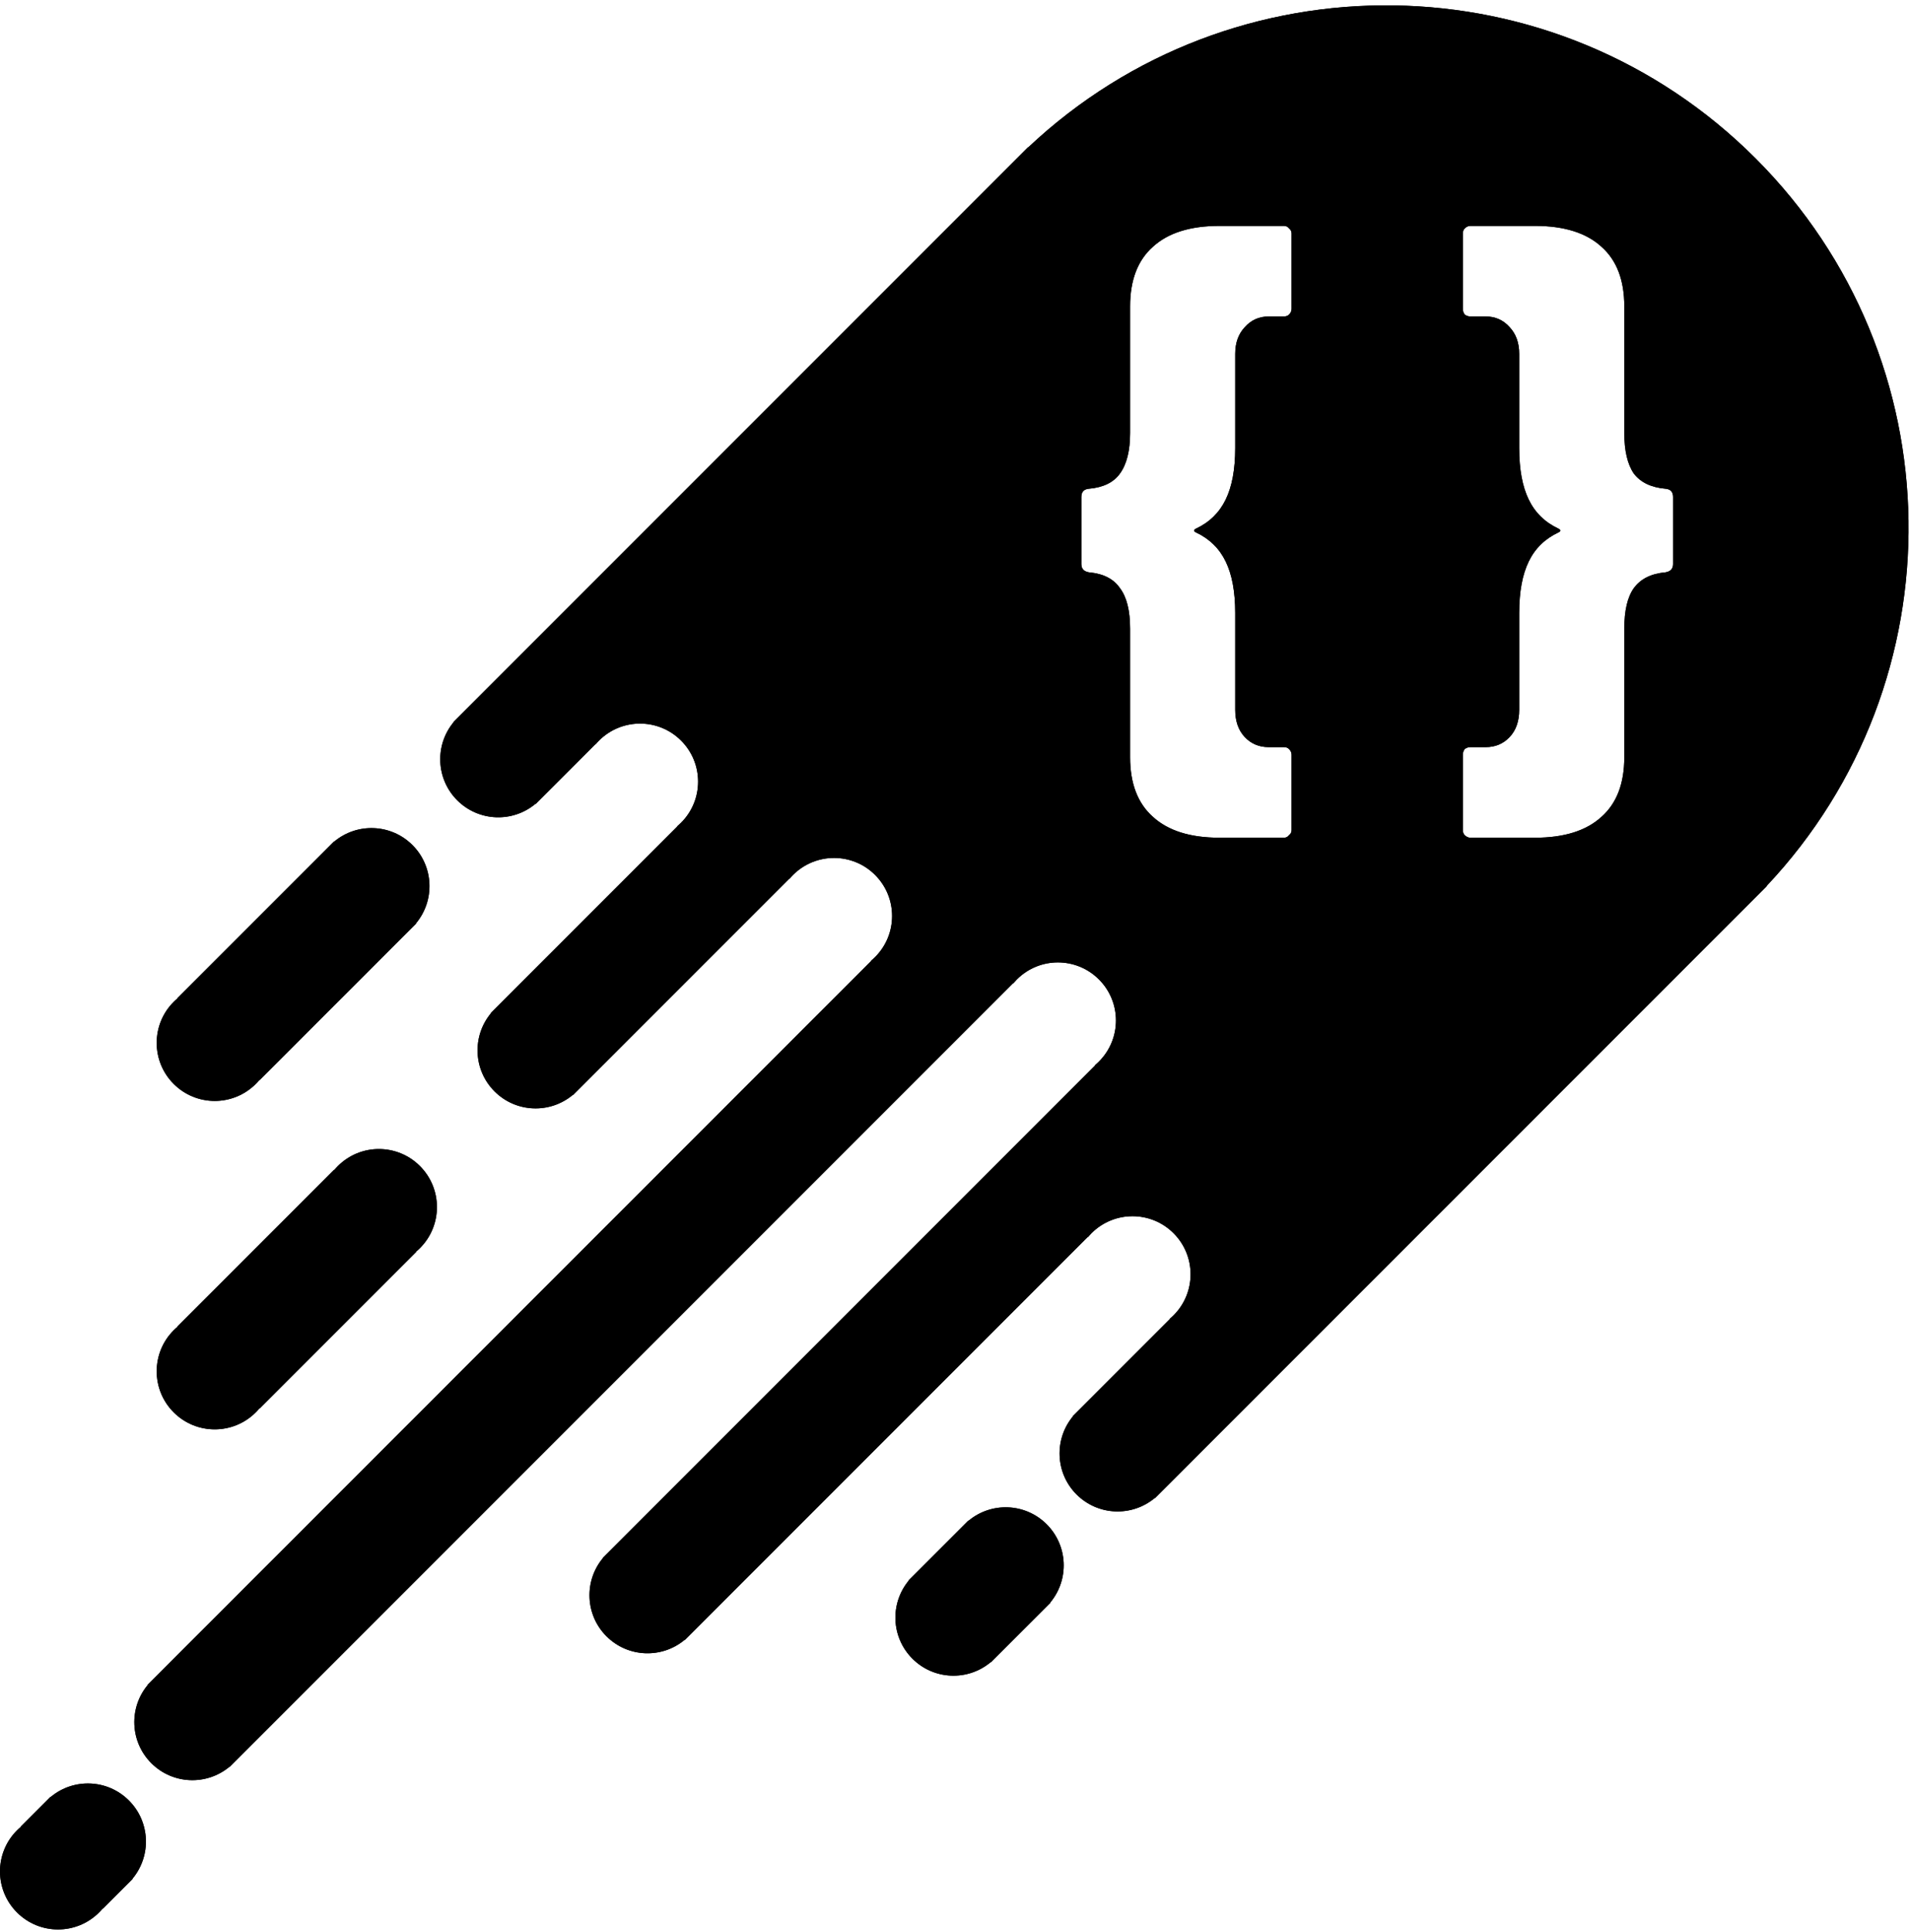<svg width="181" height="183" viewBox="0 0 181 183" xmlns="http://www.w3.org/2000/svg">
<path fill-rule="evenodd" clip-rule="evenodd" d="M167.412 83.933C185.691 64.531 185.343 33.981 166.367 15.005C147.391 -3.971 116.841 -4.319 97.44 13.96L97.424 13.945L42.977 68.392L42.992 68.408C41.189 70.569 41.301 73.788 43.33 75.817C45.359 77.845 48.578 77.958 50.739 76.154L50.755 76.17L56.412 70.513L56.428 70.529C56.533 70.402 56.646 70.279 56.765 70.16C58.913 68.012 62.396 68.012 64.543 70.16C66.687 72.303 66.691 75.777 64.556 77.926L64.543 77.938L64.531 77.95C64.416 78.065 64.297 78.173 64.174 78.276L64.19 78.291L46.512 95.969L46.528 95.985C44.724 98.146 44.837 101.365 46.866 103.394C48.895 105.422 52.114 105.535 54.275 103.731L54.29 103.747L74.796 83.241L74.812 83.257C74.918 83.13 75.031 83.007 75.15 82.888C77.298 80.74 80.78 80.74 82.928 82.888C85.074 85.034 85.076 88.512 82.934 90.66L82.928 90.666L82.922 90.672C82.805 90.789 82.684 90.899 82.559 91.004L82.575 91.019L13.985 159.609L14.001 159.625C12.198 161.785 12.31 165.005 14.339 167.033C16.367 169.062 19.587 169.175 21.748 167.371L21.764 167.387L22.111 167.039L22.117 167.033L96.01 93.141L96.025 93.156C96.13 93.031 96.241 92.91 96.358 92.792L96.363 92.787L96.368 92.782C98.517 90.639 101.995 90.641 104.141 92.787C106.289 94.935 106.289 98.417 104.141 100.565C104.022 100.684 103.899 100.797 103.772 100.903L103.788 100.919L57.478 147.229L57.472 147.234L57.119 147.588L57.135 147.604C55.331 149.765 55.444 152.984 57.472 155.013C59.501 157.041 62.72 157.154 64.881 155.35L64.897 155.366L65.245 155.018L65.251 155.013L103.081 117.182L103.097 117.198C103.199 117.076 103.307 116.957 103.422 116.841L103.434 116.829L103.447 116.816C105.596 114.681 109.069 114.685 111.212 116.829C113.36 118.977 113.36 122.459 111.212 124.607C111.093 124.726 110.97 124.839 110.843 124.945L110.859 124.96L101.667 134.153L101.682 134.169C99.879 136.33 99.991 139.549 102.02 141.578C104.049 143.606 107.268 143.719 109.429 141.915L109.445 141.931L167.427 83.948L167.412 83.933ZM109.254 77.38C110.694 78.7 112.794 79.36 115.554 79.36H121.674C121.874 79.36 122.034 79.28 122.154 79.12C122.314 79 122.394 78.84 122.394 78.64V71.5C122.394 71.3 122.314 71.12 122.154 70.96C122.034 70.84 121.874 70.78 121.674 70.78H120.234C119.314 70.78 118.554 70.46 117.954 69.82C117.354 69.18 117.054 68.32 117.054 67.24V58.06C117.054 56.06 116.754 54.44 116.154 53.2C115.554 51.96 114.614 51.04 113.334 50.44C113.094 50.32 113.094 50.2 113.334 50.08C114.614 49.48 115.554 48.56 116.154 47.32C116.754 46.08 117.054 44.46 117.054 42.46V33.52C117.054 32.48 117.354 31.64 117.954 31C118.554 30.32 119.314 29.98 120.234 29.98H121.674C121.874 29.98 122.034 29.92 122.154 29.8C122.314 29.64 122.394 29.46 122.394 29.26V22.12C122.394 21.92 122.314 21.76 122.154 21.64C122.034 21.48 121.874 21.4 121.674 21.4H115.554C112.794 21.4 110.694 22.06 109.254 23.38C107.814 24.66 107.094 26.54 107.094 29.02V41.02C107.094 42.7 106.774 43.98 106.134 44.86C105.534 45.7 104.554 46.18 103.194 46.3C102.714 46.34 102.474 46.6 102.474 47.08V53.44C102.474 53.88 102.714 54.14 103.194 54.22C104.554 54.34 105.534 54.84 106.134 55.72C106.774 56.56 107.094 57.84 107.094 59.56V71.74C107.094 74.22 107.814 76.1 109.254 77.38ZM138.806 79.12C138.966 79.28 139.146 79.36 139.346 79.36H145.466C148.226 79.36 150.326 78.7 151.766 77.38C153.206 76.1 153.926 74.22 153.926 71.74V59.56C153.926 57.84 154.226 56.56 154.826 55.72C155.466 54.84 156.466 54.34 157.826 54.22C158.306 54.14 158.546 53.88 158.546 53.44V47.08C158.546 46.6 158.306 46.34 157.826 46.3C156.466 46.18 155.466 45.7 154.826 44.86C154.226 43.98 153.926 42.7 153.926 41.02V29.02C153.926 26.54 153.206 24.66 151.766 23.38C150.326 22.06 148.226 21.4 145.466 21.4H139.346C139.146 21.4 138.966 21.48 138.806 21.64C138.686 21.76 138.626 21.92 138.626 22.12V29.26C138.626 29.46 138.686 29.64 138.806 29.8C138.966 29.92 139.146 29.98 139.346 29.98H140.786C141.706 29.98 142.466 30.32 143.066 31C143.666 31.64 143.966 32.48 143.966 33.52V42.46C143.966 44.46 144.266 46.08 144.866 47.32C145.466 48.56 146.406 49.48 147.686 50.08C147.926 50.2 147.926 50.32 147.686 50.44C146.406 51.04 145.466 51.96 144.866 53.2C144.266 54.44 143.966 56.06 143.966 58.06V67.24C143.966 68.32 143.666 69.18 143.066 69.82C142.466 70.46 141.706 70.78 140.786 70.78H139.346C139.146 70.78 138.966 70.84 138.806 70.96C138.686 71.12 138.626 71.3 138.626 71.5V78.64C138.626 78.84 138.686 79 138.806 79.12Z"/>
<path fill-rule="evenodd" clip-rule="evenodd" d="M167.412 83.933C185.691 64.531 185.343 33.981 166.367 15.005C147.391 -3.971 116.841 -4.319 97.44 13.96L97.424 13.945L42.977 68.392L42.992 68.408C41.189 70.569 41.301 73.788 43.33 75.817C45.359 77.845 48.578 77.958 50.739 76.154L50.755 76.17L56.412 70.513L56.428 70.529C56.533 70.402 56.646 70.279 56.765 70.16C58.913 68.012 62.396 68.012 64.543 70.16C66.687 72.303 66.691 75.777 64.556 77.926L64.543 77.938L64.531 77.95C64.416 78.065 64.297 78.173 64.174 78.276L64.19 78.291L46.512 95.969L46.528 95.985C44.724 98.146 44.837 101.365 46.866 103.394C48.895 105.422 52.114 105.535 54.275 103.731L54.29 103.747L74.796 83.241L74.812 83.257C74.918 83.13 75.031 83.007 75.15 82.888C77.298 80.74 80.78 80.74 82.928 82.888C85.074 85.034 85.076 88.512 82.934 90.66L82.928 90.666L82.922 90.672C82.805 90.789 82.684 90.899 82.559 91.004L82.575 91.019L13.985 159.609L14.001 159.625C12.198 161.785 12.31 165.005 14.339 167.033C16.367 169.062 19.587 169.175 21.748 167.371L21.764 167.387L22.111 167.039L22.117 167.033L96.01 93.141L96.025 93.156C96.13 93.031 96.241 92.91 96.358 92.792L96.363 92.787L96.368 92.782C98.517 90.639 101.995 90.641 104.141 92.787C106.289 94.935 106.289 98.417 104.141 100.565C104.022 100.684 103.899 100.797 103.772 100.903L103.788 100.919L57.478 147.229L57.472 147.234L57.119 147.588L57.135 147.604C55.331 149.765 55.444 152.984 57.472 155.013C59.501 157.041 62.72 157.154 64.881 155.35L64.897 155.366L65.245 155.018L65.251 155.013L103.081 117.182L103.097 117.198C103.199 117.076 103.307 116.957 103.422 116.841L103.434 116.829L103.447 116.816C105.596 114.681 109.069 114.685 111.212 116.829C113.36 118.977 113.36 122.459 111.212 124.607C111.093 124.726 110.97 124.839 110.843 124.945L110.859 124.96L101.667 134.153L101.682 134.169C99.879 136.33 99.991 139.549 102.02 141.578C104.049 143.606 107.268 143.719 109.429 141.915L109.445 141.931L167.427 83.948L167.412 83.933ZM109.254 77.38C110.694 78.7 112.794 79.36 115.554 79.36H121.674C121.874 79.36 122.034 79.28 122.154 79.12C122.314 79 122.394 78.84 122.394 78.64V71.5C122.394 71.3 122.314 71.12 122.154 70.96C122.034 70.84 121.874 70.78 121.674 70.78H120.234C119.314 70.78 118.554 70.46 117.954 69.82C117.354 69.18 117.054 68.32 117.054 67.24V58.06C117.054 56.06 116.754 54.44 116.154 53.2C115.554 51.96 114.614 51.04 113.334 50.44C113.094 50.32 113.094 50.2 113.334 50.08C114.614 49.48 115.554 48.56 116.154 47.32C116.754 46.08 117.054 44.46 117.054 42.46V33.52C117.054 32.48 117.354 31.64 117.954 31C118.554 30.32 119.314 29.98 120.234 29.98H121.674C121.874 29.98 122.034 29.92 122.154 29.8C122.314 29.64 122.394 29.46 122.394 29.26V22.12C122.394 21.92 122.314 21.76 122.154 21.64C122.034 21.48 121.874 21.4 121.674 21.4H115.554C112.794 21.4 110.694 22.06 109.254 23.38C107.814 24.66 107.094 26.54 107.094 29.02V41.02C107.094 42.7 106.774 43.98 106.134 44.86C105.534 45.7 104.554 46.18 103.194 46.3C102.714 46.34 102.474 46.6 102.474 47.08V53.44C102.474 53.88 102.714 54.14 103.194 54.22C104.554 54.34 105.534 54.84 106.134 55.72C106.774 56.56 107.094 57.84 107.094 59.56V71.74C107.094 74.22 107.814 76.1 109.254 77.38ZM138.806 79.12C138.966 79.28 139.146 79.36 139.346 79.36H145.466C148.226 79.36 150.326 78.7 151.766 77.38C153.206 76.1 153.926 74.22 153.926 71.74V59.56C153.926 57.84 154.226 56.56 154.826 55.72C155.466 54.84 156.466 54.34 157.826 54.22C158.306 54.14 158.546 53.88 158.546 53.44V47.08C158.546 46.6 158.306 46.34 157.826 46.3C156.466 46.18 155.466 45.7 154.826 44.86C154.226 43.98 153.926 42.7 153.926 41.02V29.02C153.926 26.54 153.206 24.66 151.766 23.38C150.326 22.06 148.226 21.4 145.466 21.4H139.346C139.146 21.4 138.966 21.48 138.806 21.64C138.686 21.76 138.626 21.92 138.626 22.12V29.26C138.626 29.46 138.686 29.64 138.806 29.8C138.966 29.92 139.146 29.98 139.346 29.98H140.786C141.706 29.98 142.466 30.32 143.066 31C143.666 31.64 143.966 32.48 143.966 33.52V42.46C143.966 44.46 144.266 46.08 144.866 47.32C145.466 48.56 146.406 49.48 147.686 50.08C147.926 50.2 147.926 50.32 147.686 50.44C146.406 51.04 145.466 51.96 144.866 53.2C144.266 54.44 143.966 56.06 143.966 58.06V67.24C143.966 68.32 143.666 69.18 143.066 69.82C142.466 70.46 141.706 70.78 140.786 70.78H139.346C139.146 70.78 138.966 70.84 138.806 70.96C138.686 71.12 138.626 71.3 138.626 71.5V78.64C138.626 78.84 138.686 79 138.806 79.12Z"/>
<path d="M31.309 80.06L16.814 94.555L16.83 94.571C16.703 94.677 16.579 94.789 16.46 94.909C14.312 97.056 14.312 100.539 16.46 102.687C18.608 104.835 22.09 104.835 24.238 102.687C24.358 102.567 24.47 102.444 24.576 102.317L24.592 102.333L39.441 87.484L39.425 87.468C41.229 85.307 41.116 82.088 39.088 80.059C37.059 78.031 33.84 77.918 31.679 79.722L31.663 79.706L31.31 80.059L31.309 80.06Z"/>
<path d="M31.309 80.06L16.814 94.555L16.83 94.571C16.703 94.677 16.579 94.789 16.46 94.909C14.312 97.056 14.312 100.539 16.46 102.687C18.608 104.835 22.09 104.835 24.238 102.687C24.358 102.567 24.47 102.444 24.576 102.317L24.592 102.333L39.441 87.484L39.425 87.468C41.229 85.307 41.116 82.088 39.088 80.059C37.059 78.031 33.84 77.918 31.679 79.722L31.663 79.706L31.31 80.059L31.309 80.06Z"/>
<path d="M31.663 110.818L16.814 125.668L16.83 125.683C16.703 125.789 16.579 125.902 16.46 126.021C14.312 128.169 14.312 131.651 16.46 133.799C18.608 135.947 22.09 135.947 24.238 133.799C24.358 133.68 24.47 133.557 24.576 133.43L24.592 133.446L39.441 118.597L39.425 118.581C39.552 118.475 39.675 118.362 39.795 118.243C41.943 116.095 41.943 112.613 39.795 110.465C37.647 108.317 34.164 108.317 32.017 110.465C31.897 110.584 31.785 110.707 31.679 110.834L31.663 110.818Z"/>
<path d="M31.663 110.818L16.814 125.668L16.83 125.683C16.703 125.789 16.579 125.902 16.46 126.021C14.312 128.169 14.312 131.651 16.46 133.799C18.608 135.947 22.09 135.947 24.238 133.799C24.358 133.68 24.47 133.557 24.576 133.43L24.592 133.446L39.441 118.597L39.425 118.581C39.552 118.475 39.675 118.362 39.795 118.243C41.943 116.095 41.943 112.613 39.795 110.465C37.647 108.317 34.164 108.317 32.017 110.465C31.897 110.584 31.785 110.707 31.679 110.834L31.663 110.818Z"/>
<path d="M86.11 149.709L86.126 149.725C84.323 151.886 84.435 155.105 86.464 157.134C88.492 159.163 91.712 159.275 93.873 157.472L93.888 157.487L99.545 151.831L99.529 151.815C101.333 149.654 101.22 146.435 99.192 144.406C97.163 142.377 93.944 142.265 91.783 144.068L91.767 144.052L86.11 149.709Z"/>
<path d="M86.11 149.709L86.126 149.725C84.323 151.886 84.435 155.105 86.464 157.134C88.492 159.163 91.712 159.275 93.873 157.472L93.888 157.487L99.545 151.831L99.529 151.815C101.333 149.654 101.22 146.435 99.192 144.406C97.163 142.377 93.944 142.265 91.783 144.068L91.767 144.052L86.11 149.709Z"/>
<path d="M4.793 170.215L1.964 173.044L1.98 173.06C1.853 173.166 1.73 173.278 1.611 173.397C-0.537 175.545 -0.537 179.028 1.611 181.176C3.759 183.323 7.241 183.323 9.389 181.176C9.508 181.056 9.621 180.933 9.727 180.806L9.743 180.822L12.571 177.994L12.555 177.978C14.359 175.817 14.246 172.598 12.217 170.569C10.189 168.54 6.97 168.428 4.809 170.231L4.793 170.215Z"/>
<path d="M4.793 170.215L1.964 173.044L1.98 173.06C1.853 173.166 1.73 173.278 1.611 173.397C-0.537 175.545 -0.537 179.028 1.611 181.176C3.759 183.323 7.241 183.323 9.389 181.176C9.508 181.056 9.621 180.933 9.727 180.806L9.743 180.822L12.571 177.994L12.555 177.978C14.359 175.817 14.246 172.598 12.217 170.569C10.189 168.54 6.97 168.428 4.809 170.231L4.793 170.215Z"/>
</svg>
